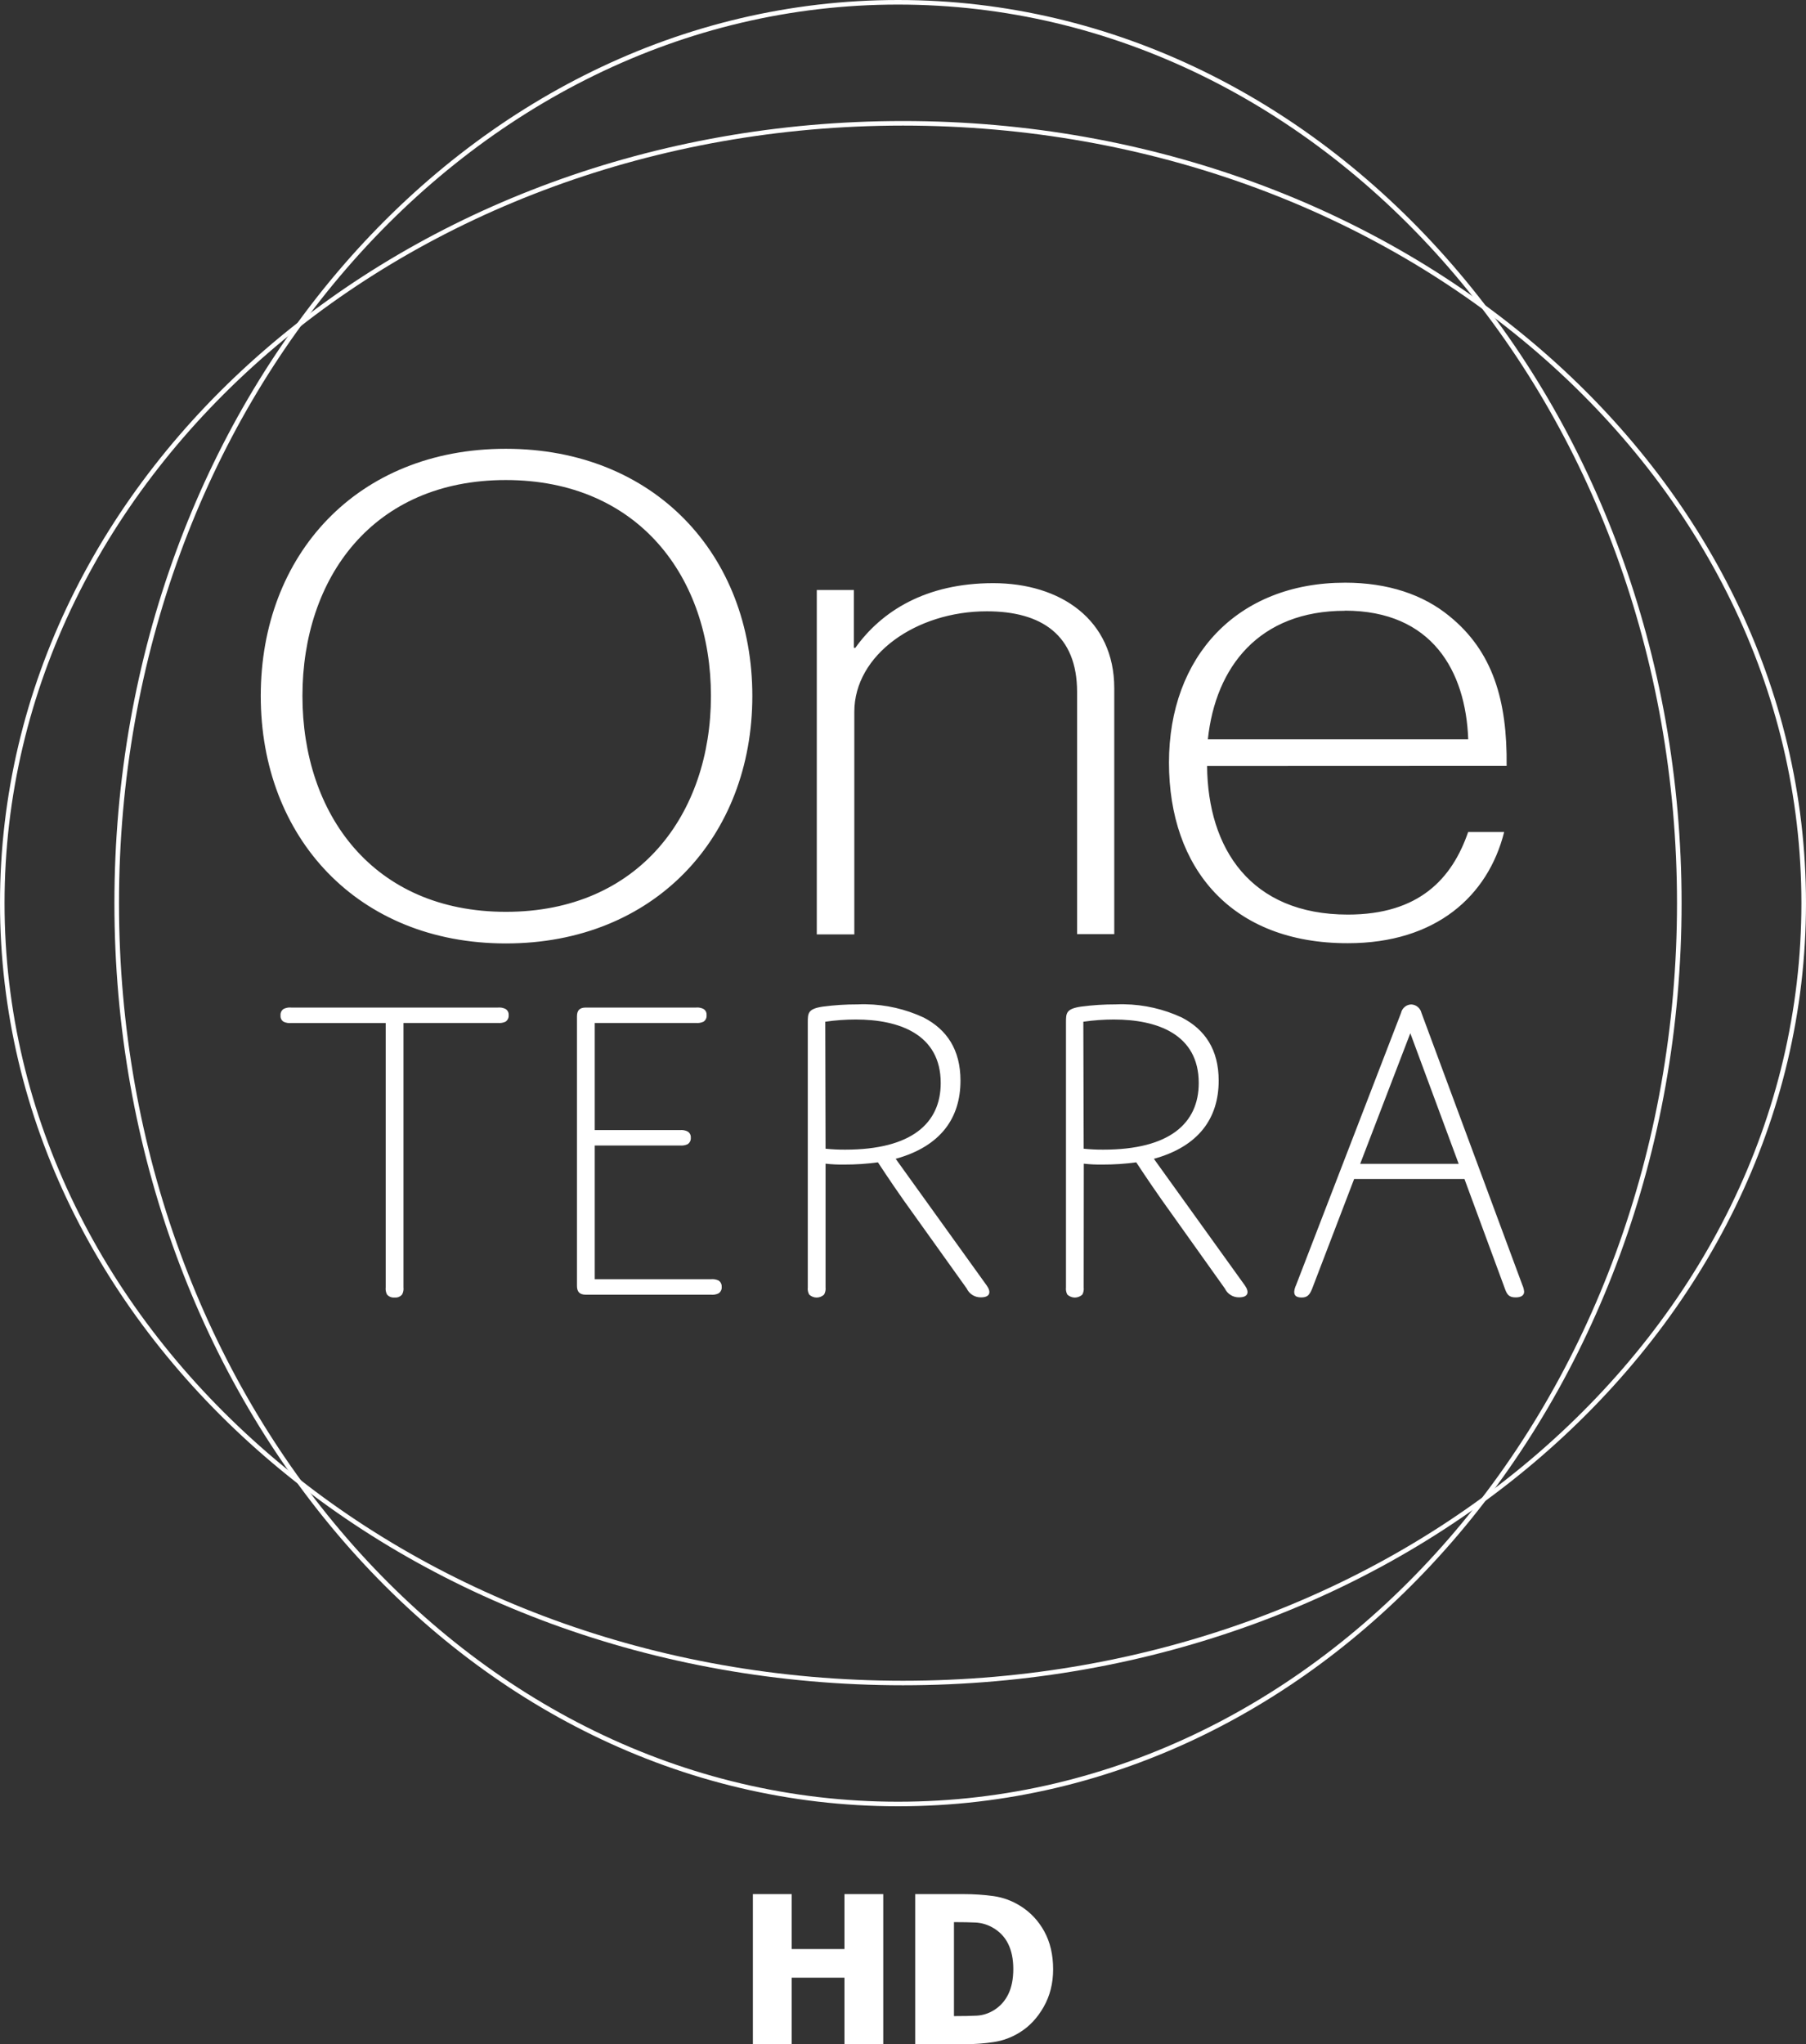 <?xml version="1.0" encoding="UTF-8"?>
<svg width="397.62" height="450" version="1.1" xmlns="http://www.w3.org/2000/svg">
	<rect width="100%" height="100%" fill="#333333" stroke="none"/>
	<g fill="#fff">
		<path d="m198.81 26.641c-109.76 2e-6 -198.81 77.047-198.81 172.17 0 95.123 89.054 172.17 198.81 172.17 109.76 0 198.81-77.047 198.81-172.17 0-95.123-89.052-172.17-198.81-172.17zm0 1.005c109.29 0 197.8 76.669 197.8 171.17s-88.517 171.17-197.8 171.17c-109.29 0-197.81-76.669-197.81-171.17 5.1e-6 -94.496 88.519-171.17 197.81-171.17z"/>
		<path d="m197.71 0c-95.315-5.1271e-6 -172.52 89.053-172.52 198.81 0 109.76 77.203 198.81 172.52 198.81 95.315 0 172.52-89.051 172.52-198.81 0-109.76-77.205-198.81-172.52-198.81zm0 1.005c94.688 0 171.51 88.519 171.51 197.81 0 109.29-76.826 197.8-171.51 197.8-94.688 1e-5 -171.51-88.517-171.51-197.8 2e-6 -109.29 76.824-197.81 171.51-197.81z"/>
		<path d="m111.35 98.792c-32.695 0-53.941 23.311-53.941 54.405 0 31.094 21.314 54.483 53.979 54.483 32.666 0 54.25-23.389 54.25-54.483 0-31.094-21.595-54.405-54.289-54.405zm0 6.881c29.284 0 45.174 21.492 45.174 47.524 0 25.96-15.838 47.524-45.136 47.524-29.298 1e-5 -44.8-21.564-44.8-47.524s15.478-47.524 44.761-47.524zm184.79 22.594c-23.777 0-38.771 16.284-38.771 39.597 0 23.313 13.778 39.808 39.39 39.765 19.397 0 30.866-10.407 34.407-24.479h-7.927c-3.541 10.268-10.797 18.178-26.48 18.178-21.406 0-30.839-14.524-30.998-32.703l65.948-0.026c0.159-14.376-3.028-25.233-12.64-33-5.738-4.7-13.491-7.333-22.929-7.333zm-77.464 0.103c-14.844 0-24.571 6.158-30.353 14.228h-0.323v-12.717h-8.172v75.811h8.263v-48.983c0-12.611 13.656-22.142 29.165-22.142 12.141 0 19.882 5.286 19.882 17.752v53.308h8.185v-54.121c0-15.07-11.803-23.136-26.648-23.136zm77.425 6.055c19.209 0 26.616 13.343 27.151 28.326h-57.323c1.691-15.981 11.308-28.3 30.185-28.3z"/>
		<path d="m190.68 221.07c-0.625-0.011-1.258-1e-3 -1.885 0.026-2.552-7e-3 -5.1 0.156-7.63 0.491-3.324 0.492-3.318 1.458-3.318 3.512v58.292c-0.066 0.54 0.034 1.087 0.297 1.562 0.917 0.906 2.388 0.906 3.305 0 0.263-0.476 0.376-1.022 0.31-1.562v-27.229c1.362 0.158 2.734 0.216 4.106 0.194 2.485 0.01 4.962-0.153 7.424-0.491 0 0 2.674 4.104 5.564 8.211l13.982 19.56c0.562 1.213 1.789 1.976 3.124 1.95 2.154 0 2.248-1.274 1.265-2.634l-20.024-27.861c9.93-2.748 14.266-8.995 14.266-17.21 0-6.841-3.035-11.26-8.108-13.892-3.981-1.853-8.302-2.845-12.678-2.918zm56.833 0c-0.626-0.011-1.258-2e-3 -1.885 0.026-2.547-6e-3 -5.092 0.157-7.617 0.491-3.324 0.492-3.318 1.458-3.318 3.512v58.292c-0.063 0.538 0.032 1.083 0.284 1.562 0.922 0.908 2.409 0.908 3.331 0 0.251-0.48 0.347-1.024 0.284-1.562l0.026-27.229c1.362 0.157 2.734 0.216 4.106 0.194 2.485 0.011 4.975-0.152 7.436-0.491 0 0 2.687 4.104 5.577 8.211l13.931 19.56c0.57 1.212 1.799 1.974 3.137 1.95 2.154 0 2.234-1.274 1.265-2.634l-20.024-27.861c9.93-2.748 14.266-8.995 14.266-17.21 0-6.841-3.035-11.26-8.108-13.892-3.985-1.855-8.311-2.846-12.691-2.918zm63.185 0.039c-1.081 0.033-1.997 0.803-2.233 1.859l-23.123 59.944c-0.218 0.454-0.36 0.944-0.4 1.446 0 0.795 0.394 1.265 1.665 1.265 1.272 0 1.755-0.675 2.246-1.846l9.283-24.246h24.285l8.934 24.22c0.491 1.374 1.004 1.846 2.363 1.846 1.359 0 1.846-0.571 1.846-1.265-0.048-0.501-0.177-0.989-0.387-1.446l-22.219-59.918c-0.247-1.056-1.176-1.823-2.259-1.859zm-247.02 0.671c-0.427 0.018-0.853 0.131-1.239 0.323-0.48 0.317-0.734 0.875-0.671 1.446-0.055 0.55 0.201 1.078 0.671 1.369 0.518 0.244 1.095 0.338 1.665 0.284h20.812v58.188c-0.063 0.538 0.033 1.083 0.284 1.562 0.406 0.49 1.033 0.736 1.665 0.671 0.633 0.07 1.262-0.177 1.665-0.671 0.263-0.476 0.363-1.022 0.297-1.562v-58.201h20.825c0.57 0.053 1.134-0.042 1.653-0.284 0.472-0.323 0.737-0.876 0.684-1.446 0.049-0.545-0.219-1.068-0.684-1.356-0.515-0.254-1.081-0.365-1.653-0.31h-45.549c-0.143-0.014-0.284-0.018-0.426-0.013zm89.974 0c-0.142-6e-3 -0.283-8.6e-4 -0.426 0.013h-24.233c-1.46 0-1.962 0.69-1.962 1.962v59.299c0 1.258 0.517 1.95 1.962 1.95h27.551c0.572 0.055 1.15-0.044 1.665-0.297 0.477-0.319 0.743-0.875 0.684-1.446 0.035-0.547-0.229-1.078-0.684-1.381-0.519-0.242-1.096-0.337-1.665-0.284h-25.602v-29.436h18.785c0.57 0.056 1.148-0.039 1.665-0.284 0.482-0.315 0.753-0.872 0.697-1.446 0.046-0.548-0.226-1.071-0.697-1.356-0.514-0.257-1.094-0.368-1.665-0.31h-18.785v-23.575h22.284c0.57 0.053 1.147-0.042 1.665-0.284 0.477-0.319 0.73-0.875 0.671-1.446 0.049-0.545-0.206-1.068-0.671-1.356-0.386-0.19-0.812-0.305-1.239-0.323zm34.781 2.646c9.482 0 18.682 3.222 18.682 13.982 0 8.88-6.463 14.666-21.019 14.666-1.448 0.011-2.897-0.061-4.338-0.207l-0.065-27.952c2.231-0.326 4.486-0.489 6.74-0.491zm56.833 0c9.482 0 18.656 3.222 18.656 13.982 0 8.88-6.438 14.666-20.993 14.666-1.448 0.011-2.897-0.061-4.338-0.207l-0.077-27.952c2.235-0.326 4.493-0.489 6.752-0.491zm65.237 3.021 10.651 28.752h-21.69z"/>
		<path d="m174.3 450v-14.65h11.622v14.65h8.54v-33.051h-8.54v12.097h-11.622v-12.097h-8.54v33.051zm37.835 0c2.344 0 4.555-0.159 6.633-0.477 2.078-0.318 4-1.032 5.765-2.142 2.116-1.302 3.866-3.171 5.252-5.605 1.385-2.434 2.078-5.19 2.078-8.268 0-3.196-0.647-5.975-1.941-8.335-1.294-2.36-3.06-4.236-5.297-5.627-1.827-1.139-3.783-1.857-5.868-2.153-2.085-0.296-4.323-0.444-6.713-0.444h-10.549v33.051zm-1.941-6.193h-0.16v-20.688h0.16c1.766 0 3.284 0.03 4.555 0.089 1.271 0.059 2.485 0.4 3.642 1.021 1.598 0.873 2.782 2.083 3.551 3.629 0.769 1.546 1.153 3.407 1.153 5.582 0 2.175-0.365 4.018-1.096 5.527-0.731 1.509-1.796 2.693-3.197 3.551-1.187 0.725-2.439 1.121-3.756 1.188-1.317 0.067-2.934 0.1-4.852 0.1z"/>
	</g>
</svg>
